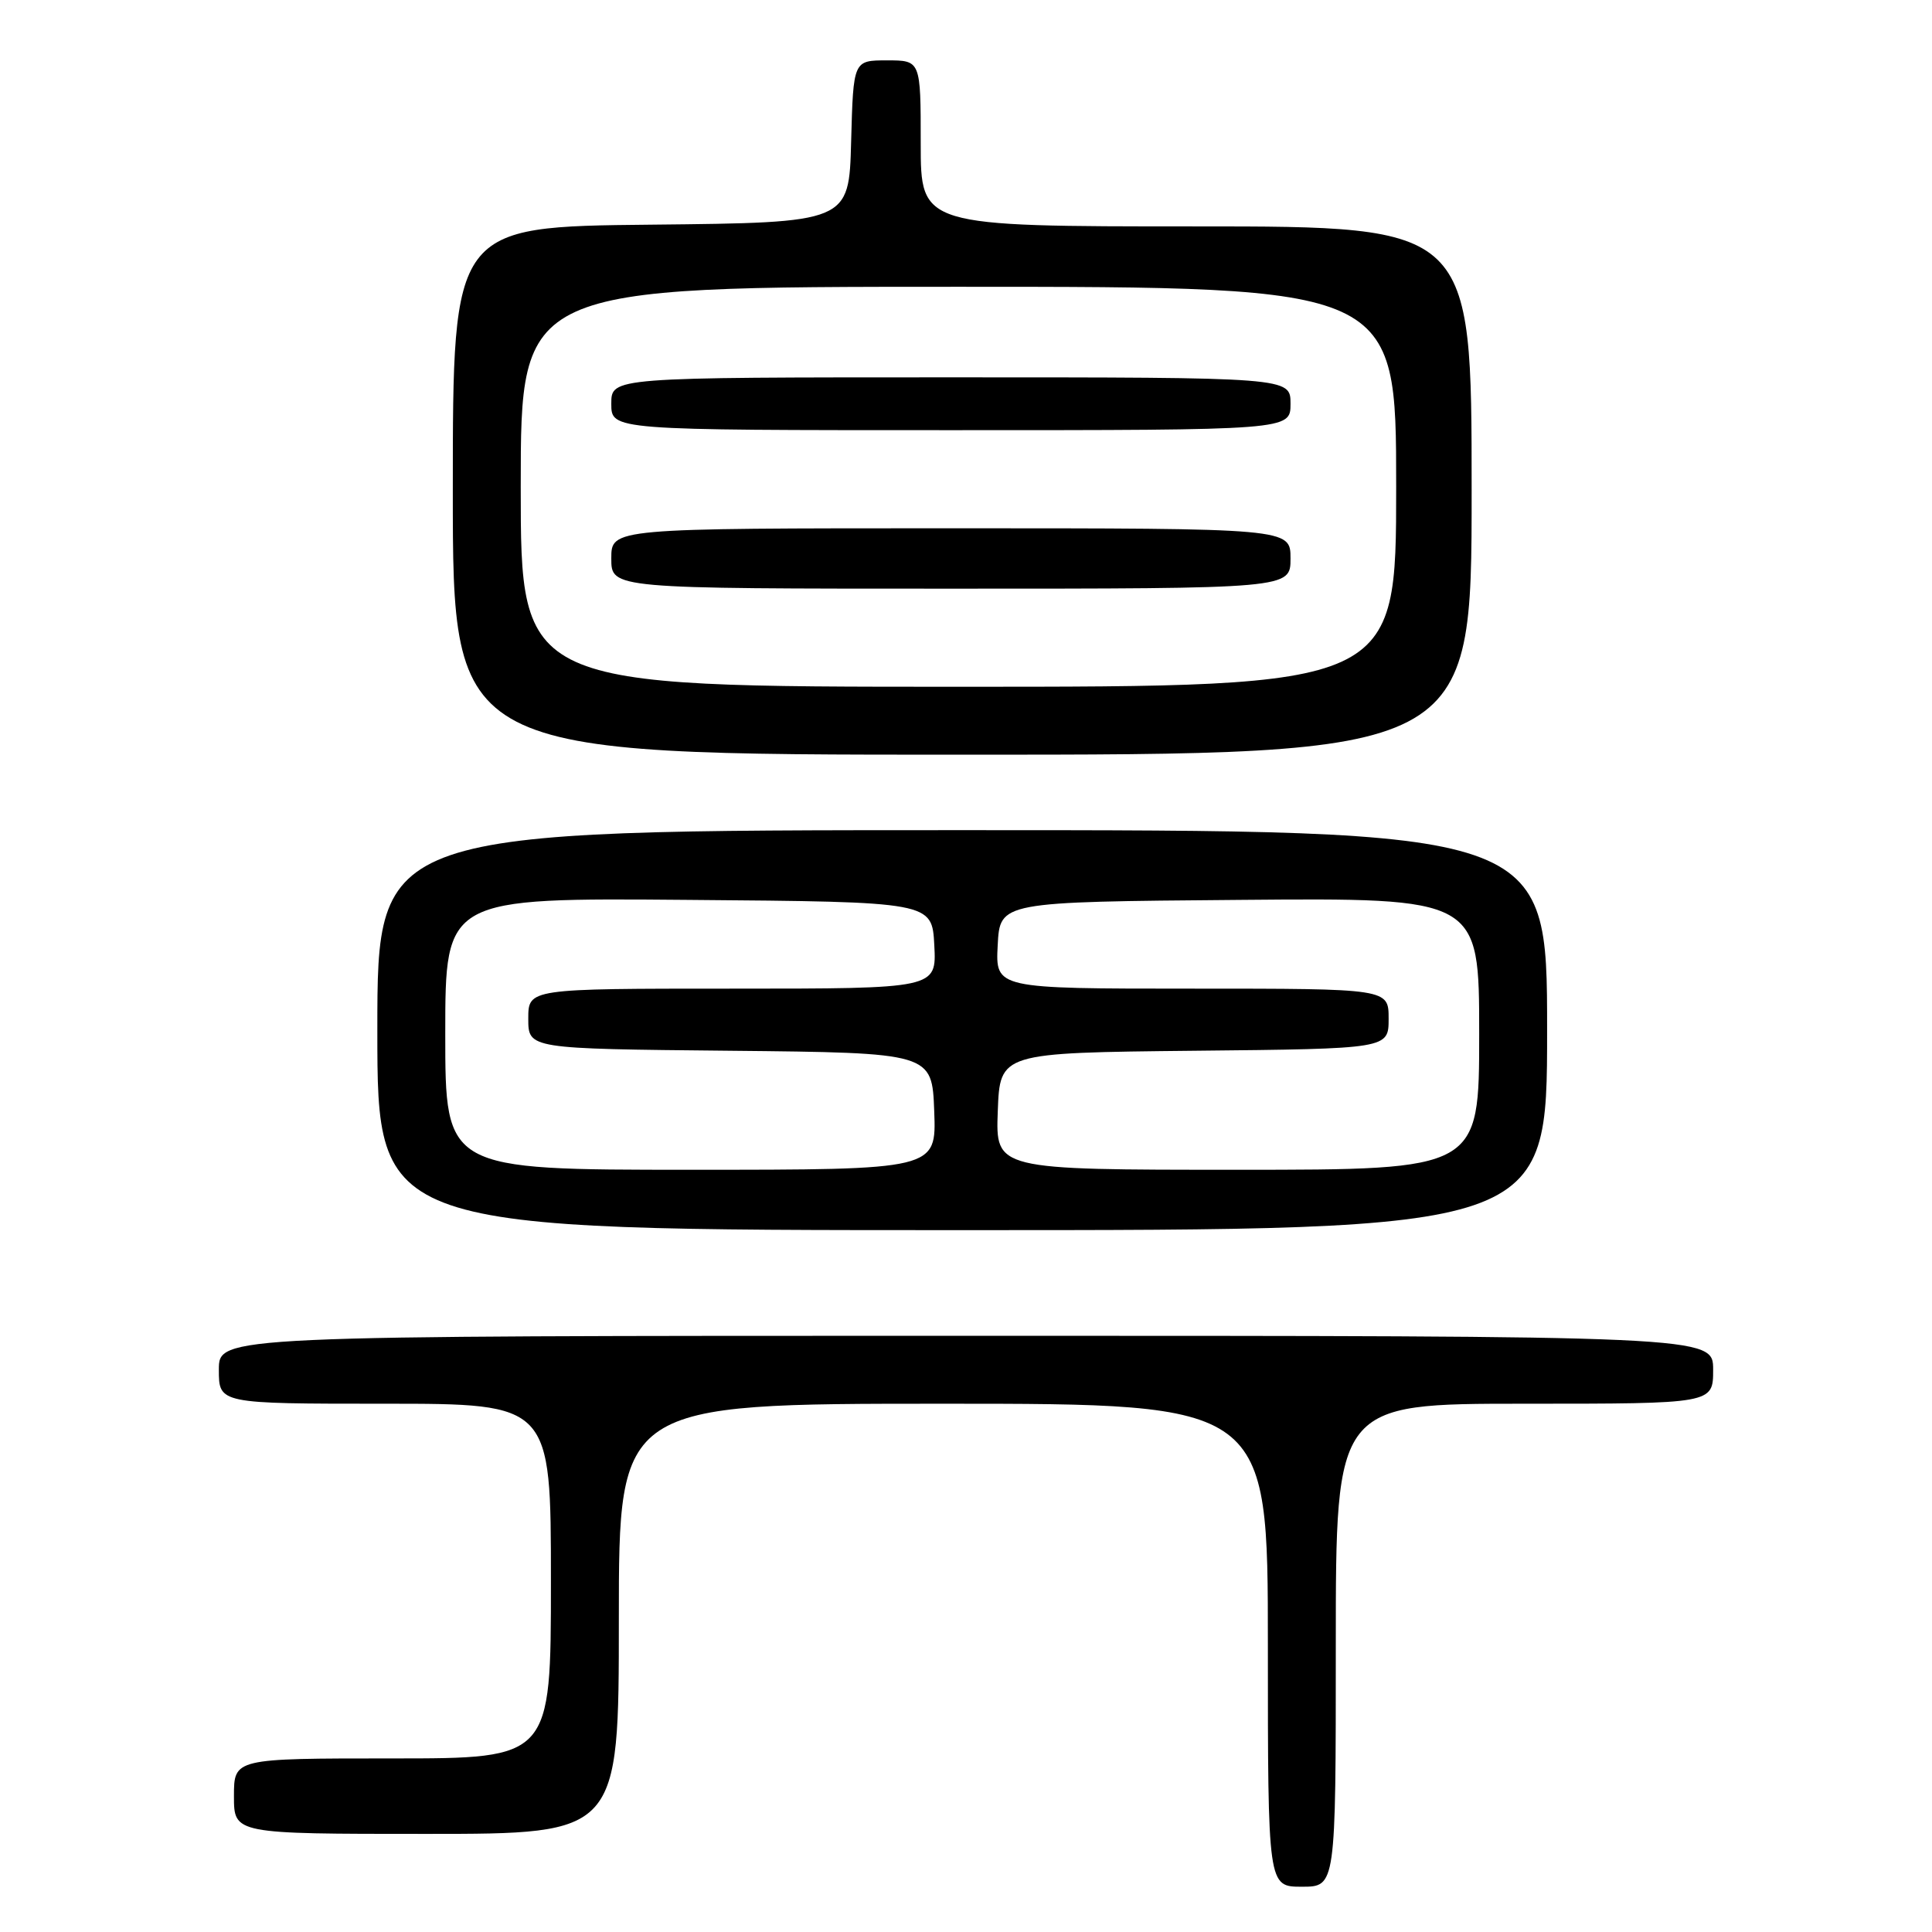 <?xml version="1.0" encoding="UTF-8" standalone="no"?>
<!DOCTYPE svg PUBLIC "-//W3C//DTD SVG 1.1//EN" "http://www.w3.org/Graphics/SVG/1.1/DTD/svg11.dtd" >
<svg xmlns="http://www.w3.org/2000/svg" xmlns:xlink="http://www.w3.org/1999/xlink" version="1.1" viewBox="0 0 256 256">
 <g >
 <path fill="currentColor"
d=" M 177.00 218.00 C 177.00 186.00 177.00 186.00 202.00 186.00 C 227.00 186.00 227.00 186.00 227.00 181.50 C 227.00 177.00 227.00 177.00 128.00 177.00 C 29.00 177.00 29.00 177.00 29.00 181.50 C 29.00 186.00 29.00 186.00 51.00 186.00 C 73.00 186.00 73.00 186.00 73.00 209.50 C 73.00 233.00 73.00 233.00 52.00 233.00 C 31.00 233.00 31.00 233.00 31.00 238.00 C 31.00 243.00 31.00 243.00 56.50 243.00 C 82.00 243.00 82.00 243.00 82.00 214.50 C 82.00 186.00 82.00 186.00 125.00 186.00 C 168.00 186.00 168.00 186.00 168.00 218.00 C 168.00 250.00 168.00 250.00 172.50 250.00 C 177.00 250.00 177.00 250.00 177.00 218.00 Z  M 205.00 136.50 C 205.00 110.00 205.00 110.00 127.50 110.00 C 50.00 110.00 50.00 110.00 50.00 136.50 C 50.00 163.00 50.00 163.00 127.50 163.00 C 205.00 163.00 205.00 163.00 205.00 136.50 Z  M 195.00 65.00 C 195.00 30.00 195.00 30.00 158.50 30.00 C 122.00 30.00 122.00 30.00 122.00 19.00 C 122.00 8.00 122.00 8.00 117.53 8.00 C 113.07 8.00 113.07 8.00 112.78 18.75 C 112.50 29.50 112.50 29.50 86.25 29.77 C 60.00 30.03 60.00 30.03 60.00 65.02 C 60.00 100.00 60.00 100.00 127.50 100.00 C 195.00 100.00 195.00 100.00 195.00 65.00 Z  M 59.00 136.99 C 59.00 118.97 59.00 118.97 91.25 119.24 C 123.50 119.50 123.50 119.50 123.80 125.25 C 124.10 131.00 124.10 131.00 97.05 131.00 C 70.00 131.00 70.00 131.00 70.00 134.98 C 70.00 138.97 70.00 138.97 96.75 139.23 C 123.50 139.50 123.50 139.50 123.79 147.25 C 124.08 155.00 124.08 155.00 91.54 155.00 C 59.00 155.00 59.00 155.00 59.00 136.99 Z  M 132.21 147.25 C 132.50 139.50 132.50 139.50 158.25 139.23 C 184.00 138.97 184.00 138.97 184.00 134.98 C 184.00 131.00 184.00 131.00 157.95 131.00 C 131.90 131.00 131.90 131.00 132.20 125.25 C 132.50 119.50 132.50 119.50 164.25 119.24 C 196.00 118.97 196.00 118.97 196.00 136.99 C 196.00 155.00 196.00 155.00 163.96 155.00 C 131.92 155.00 131.92 155.00 132.21 147.25 Z  M 69.00 64.50 C 69.00 38.00 69.00 38.00 127.00 38.00 C 185.00 38.00 185.00 38.00 185.00 64.50 C 185.00 91.00 185.00 91.00 127.00 91.00 C 69.00 91.00 69.00 91.00 69.00 64.50 Z  M 171.00 74.00 C 171.00 70.00 171.00 70.00 126.00 70.00 C 81.00 70.00 81.00 70.00 81.00 74.00 C 81.00 78.00 81.00 78.00 126.00 78.00 C 171.00 78.00 171.00 78.00 171.00 74.00 Z  M 171.00 53.50 C 171.00 50.00 171.00 50.00 126.00 50.00 C 81.00 50.00 81.00 50.00 81.00 53.50 C 81.00 57.00 81.00 57.00 126.00 57.00 C 171.00 57.00 171.00 57.00 171.00 53.50 Z "/>
</g>
</svg>